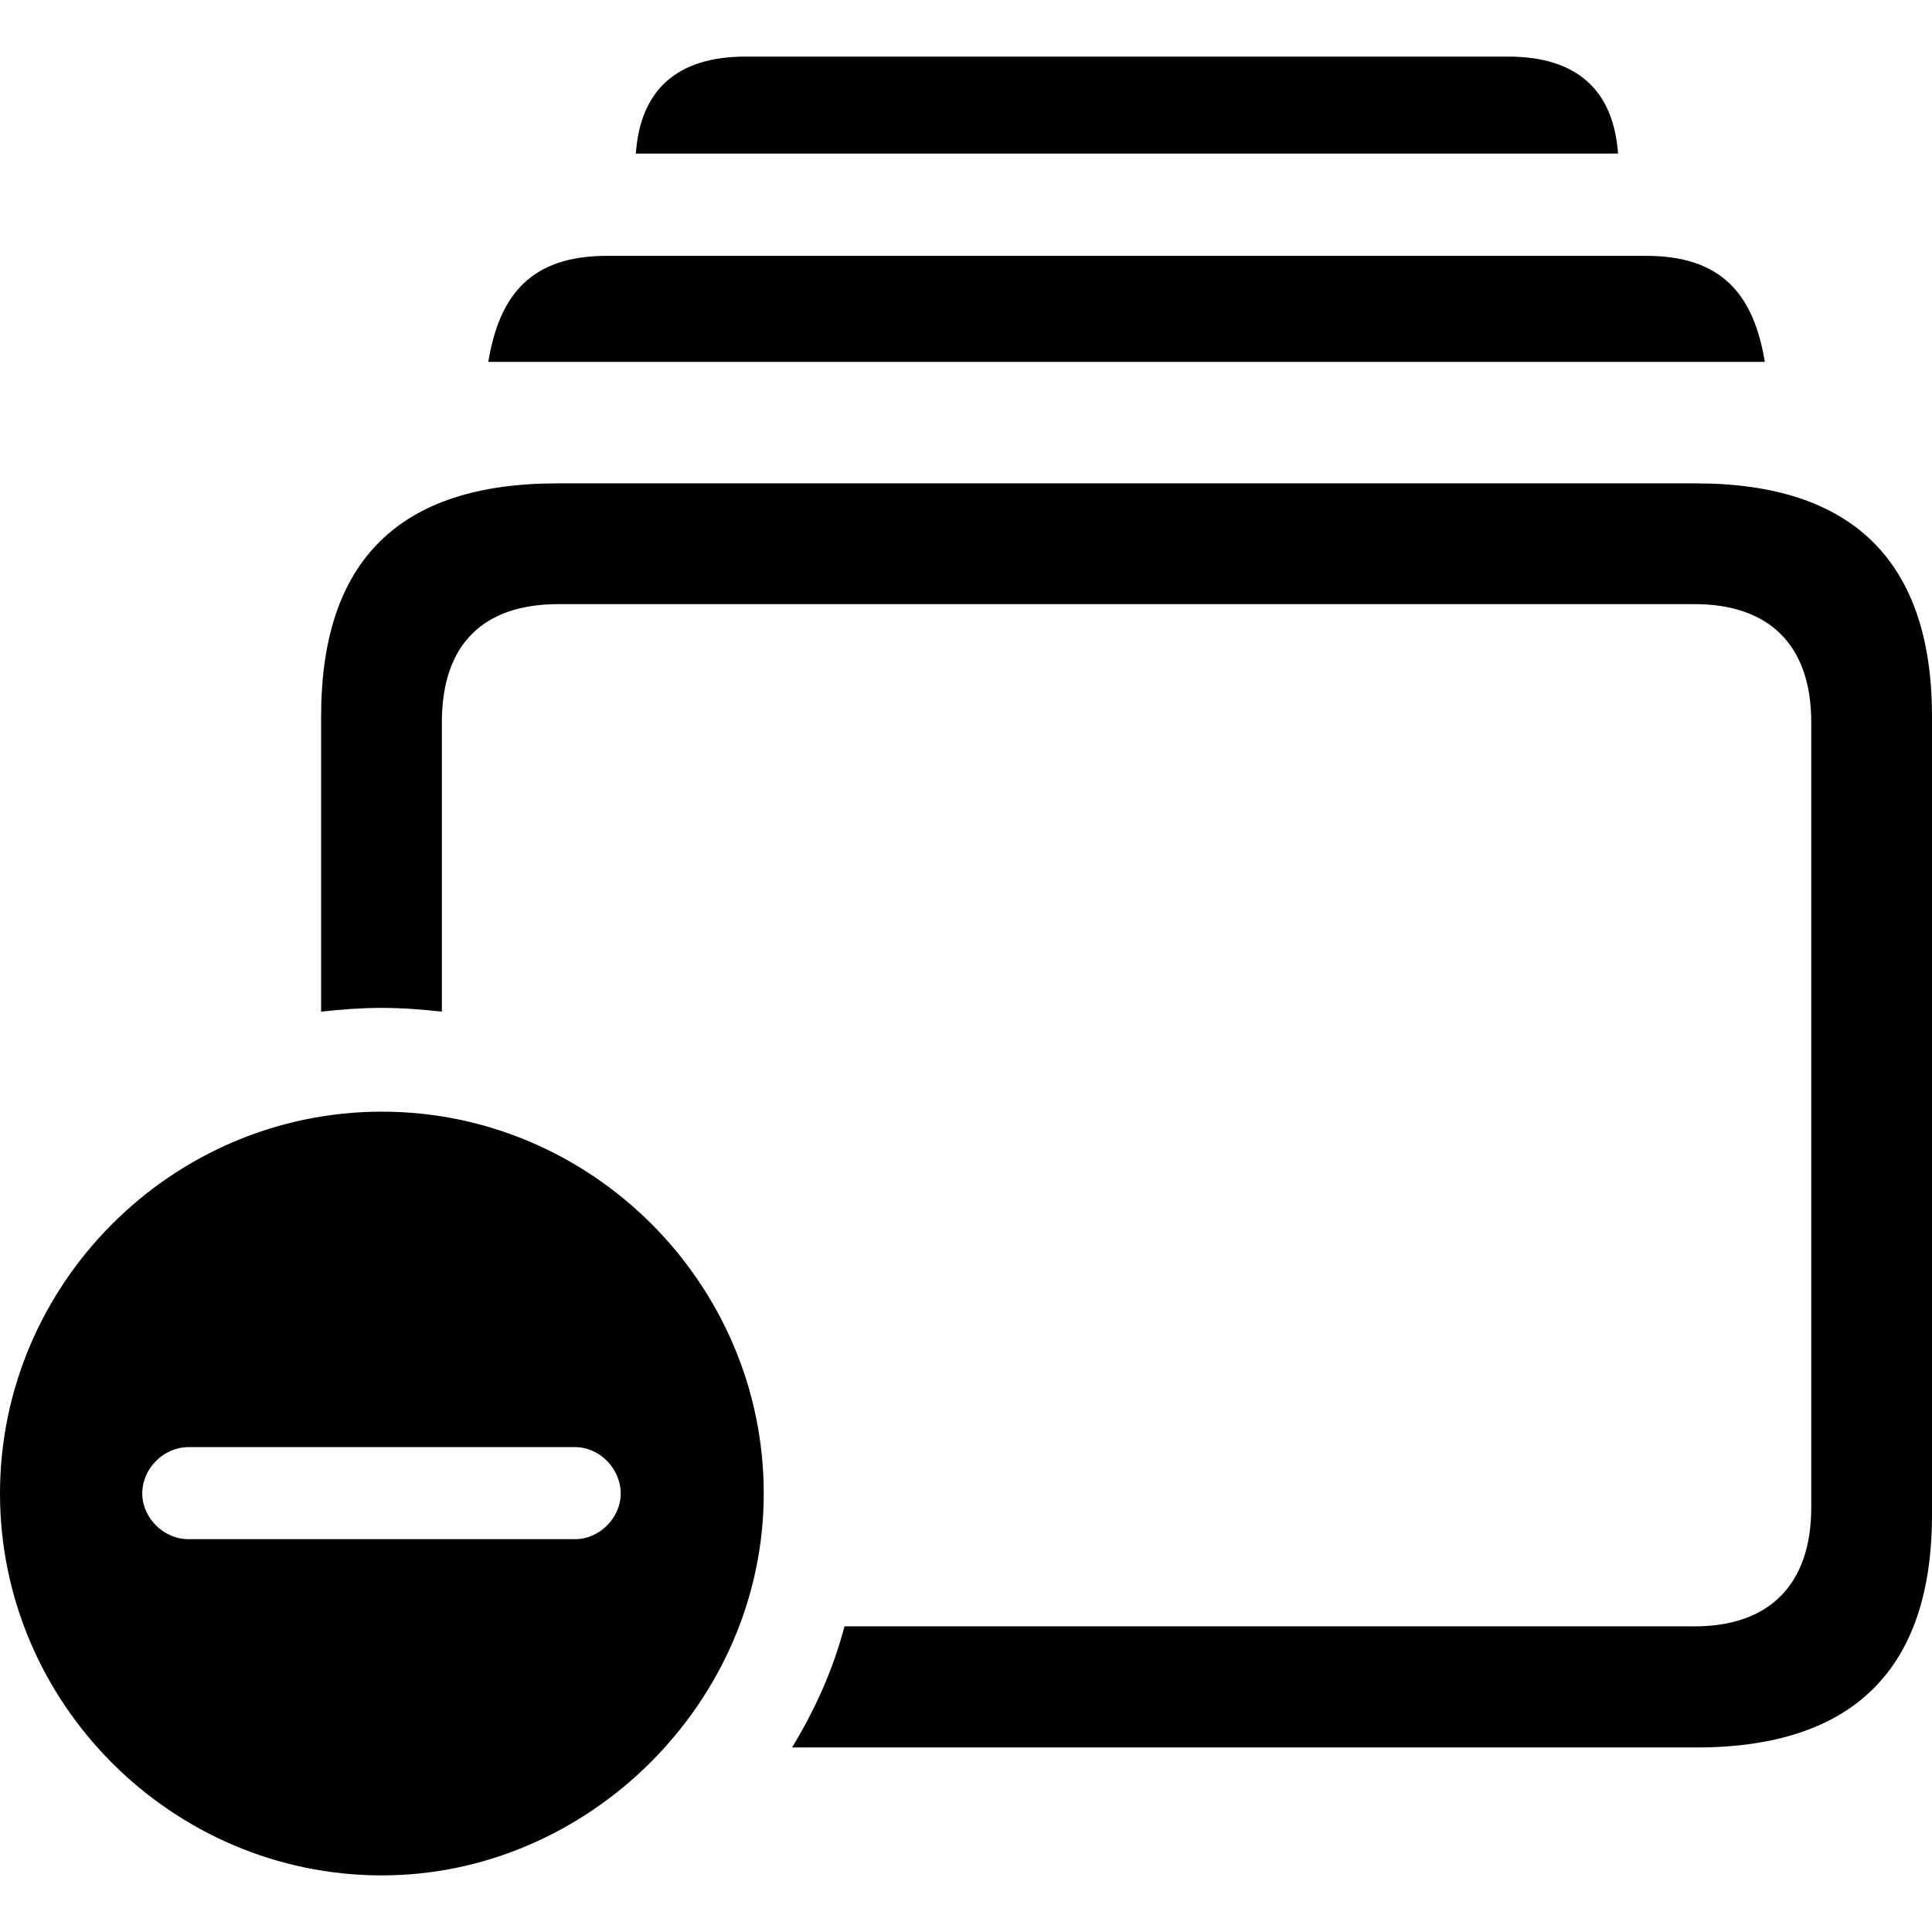 <?xml version="1.0" ?><!-- Generator: Adobe Illustrator 25.0.0, SVG Export Plug-In . SVG Version: 6.00 Build 0)  --><svg xmlns="http://www.w3.org/2000/svg" xmlns:xlink="http://www.w3.org/1999/xlink" version="1.1" id="Layer_1" x="0px" y="0px" viewBox="0 0 512 512" style="enable-background:new 0 0 512 512;" xml:space="preserve">
<path d="M168.5,40.7h260.3C427.6,24,418,15,399.7,15H197.6C179.2,15,169.7,24,168.5,40.7z M129.4,95.9h338.3  c-3-18.1-11.6-28.1-31.5-28.1H160.9C141,67.8,132.4,77.8,129.4,95.9z M449.5,128.1H147.6c-41.8,0-62.5,20.5-62.5,61.7v78.3  c5.4-0.6,10.8-1,15.9-1c5.4,0,10.8,0.4,16.1,1v-76.7c0-20.7,11-31.3,30.9-31.3h301.1c19.5,0,30.9,10.6,30.9,31.3v208.1  c0,20.7-11.4,31.5-30.9,31.5H223.8c-3,11.4-7.8,22.1-13.9,32.1h239.6c41.6,0,62.5-20.7,62.5-61.7V189.9  C512,148.9,491.1,128.1,449.5,128.1z M101.2,497c54.8,0,101.2-46,101.2-101.2c0-55.6-45.6-101.2-101.2-101.2  C45.6,294.6,0,340.2,0,395.8C0,451.4,45.6,497,101.2,497z M50,407.9c-6.8,0-12.3-5.8-12.3-12.1c0-6.6,5.6-12.3,12.3-12.3h102.4  c6.6,0,12.1,5.8,12.1,12.3c0,6.4-5.6,12.1-12.1,12.1H50z"/>
</svg>